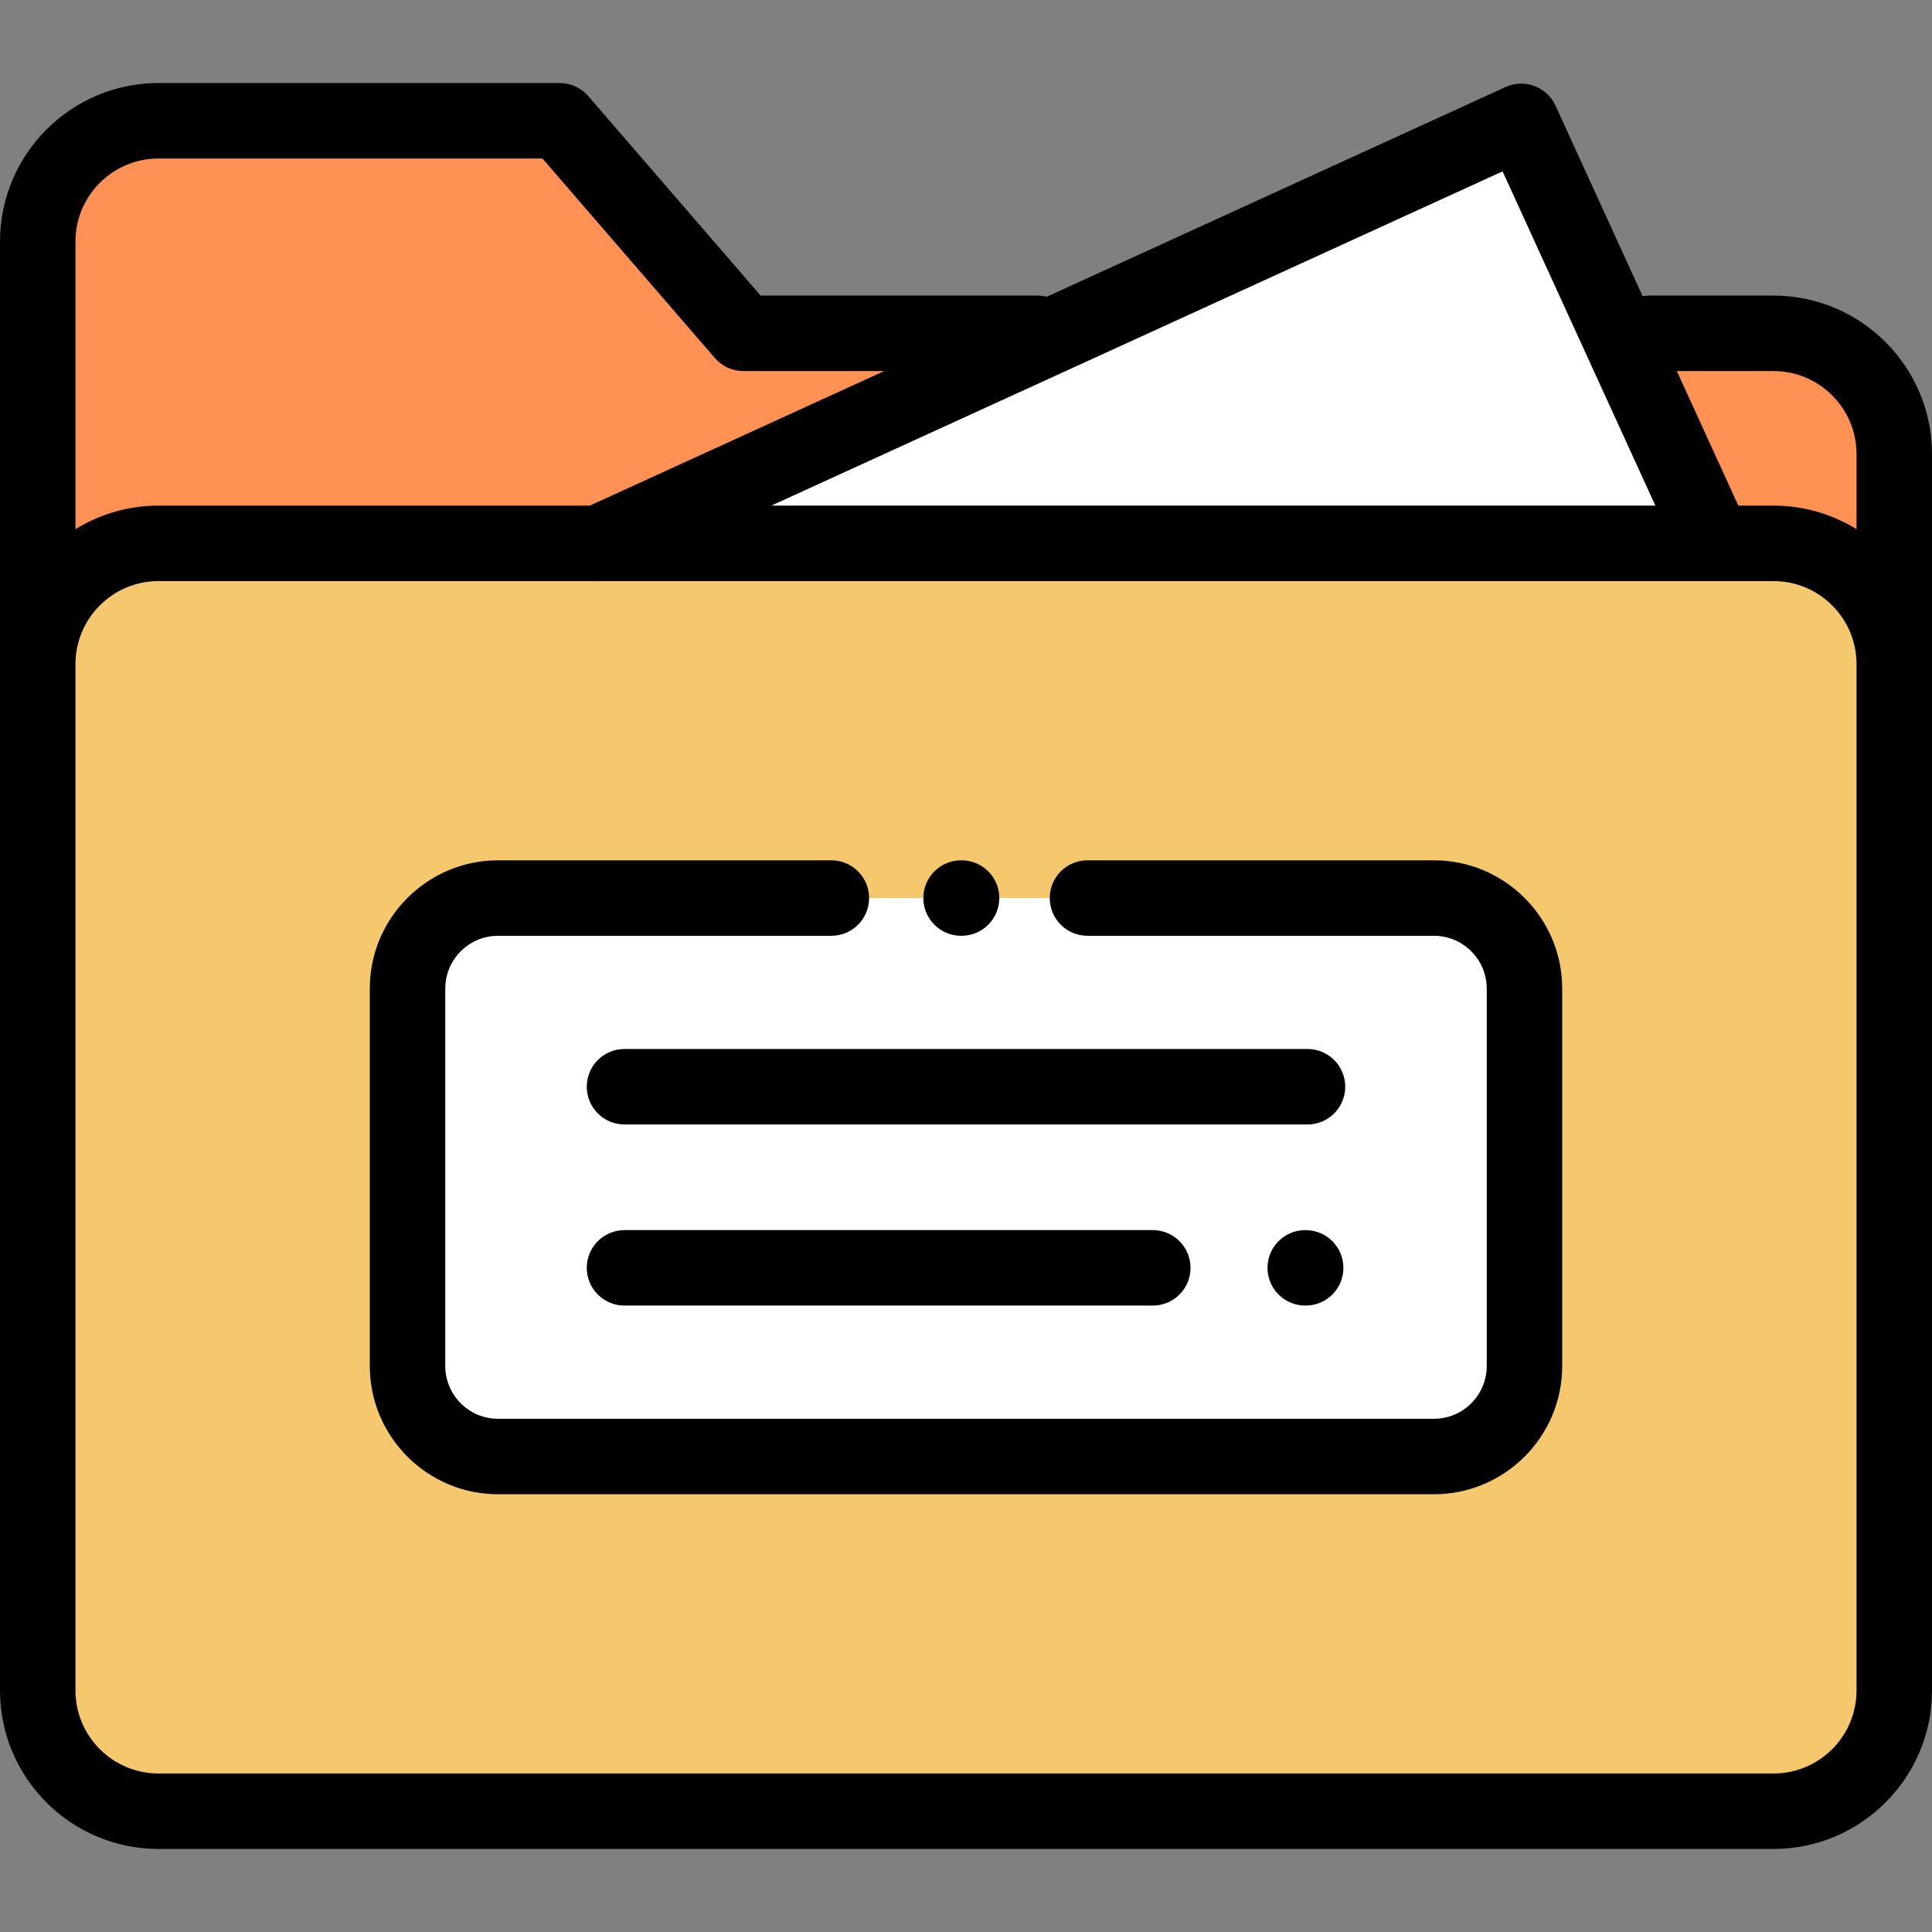 <?xml version="1.0" encoding="iso-8859-1"?>
<!-- Generator: Adobe Illustrator 19.0.0, SVG Export Plug-In . SVG Version: 6.00 Build 0)  -->
<svg version="1.1" id="Layer_1" xmlns="http://www.w3.org/2000/svg" xmlns:xlink="http://www.w3.org/1999/xlink" x="0px" y="0px"
	 viewBox="0 0 512 512" style="enable-background:new 0 0 512 512;" xml:space="preserve">
<rect x="0" y="0" width="512" height="512" fill="#808080" stroke="none"/>
<g id="XMLID_367_">
	<path id="XMLID_368_" style="fill:#FF9155;" d="M502,197.646v-77.313c0-17.673-14.327-32-32-32h-32.914v109.313H502"/>
	<path id="XMLID_337_" style="fill:#FF9155;" d="M10,187.561V64.006c0-17.673,14.327-32,32-32h106.332l48.669,56.327H275v99.228H10"
		/>
	<path id="XMLID_303_" style="fill:#F5C86E;" d="M42,143.994h428c17.673,0,32,14.327,32,32v272c0,17.673-14.327,32-32,32H42
		c-17.673,0-32-14.327-32-32v-272C10,158.32,24.327,143.994,42,143.994z"/>
	<g id="XMLID_177_">
		<line id="XMLID_179_" style="fill:#46C373;" x1="254.694" y1="237.994" x2="254.826" y2="237.994"/>
		<path id="XMLID_178_" style="fill:#FFFFFF;" d="M288.193,237.994H380c13.255,0,24,10.745,24,24v99.999c0,13.255-10.745,24-24,24
			H132c-13.255,0-24-10.745-24-24v-99.999c0-13.255,10.745-24,24-24h88.321"/>
	</g>
	<polygon id="XMLID_304_" style="fill:#FFFFFF;" points="454.257,143.994 403.138,32.161 158.417,144.024 	"/>
	<g id="XMLID_1839_">
		<path id="XMLID_1840_" d="M346.5,277.994h-181c-5.523,0-10,4.477-10,10s4.477,10,10,10h181c5.523,0,10-4.477,10-10
			S352.023,277.994,346.5,277.994z"/>
		<path id="XMLID_1841_" d="M165.5,325.993c-5.523,0-10,4.477-10,10s4.477,10,10,10h140c5.523,0,10-4.477,10-10s-4.477-10-10-10
			H165.5z"/>
		<path id="XMLID_1842_" d="M346.014,325.993h-0.11c-5.523,0-10,4.477-10,10s4.477,10,10,10h0.11c5.523,0,10-4.477,10-10
			S351.537,325.993,346.014,325.993z"/>
		<path id="XMLID_1843_" d="M254.694,247.994h0.131c5.523,0,10-4.477,10-10s-4.477-10-10-10h-0.131c-5.523,0-10,4.477-10,10
			S249.171,247.994,254.694,247.994z"/>
		<path id="XMLID_1844_" d="M380,227.994h-91.807c-5.523,0-10,4.477-10,10s4.477,10,10,10H380c7.72,0,14,6.28,14,14v100
			c0,7.72-6.28,14-14,14H132c-7.72,0-14-6.28-14-14v-100c0-7.72,6.28-14,14-14h88.321c5.523,0,10-4.477,10-10s-4.477-10-10-10H132
			c-18.748,0-34,15.252-34,34v100c0,18.748,15.252,34,34,34h248c18.748,0,34-15.252,34-34v-100
			C414,243.247,398.748,227.994,380,227.994z"/>
		<path id="XMLID_1847_" d="M470,78.333h-32.914c-0.606,0-1.196,0.063-1.772,0.166l-23.082-50.496
			c-1.103-2.412-3.118-4.288-5.604-5.213c-2.484-0.926-5.235-0.827-7.648,0.276L277.409,78.637
			c-0.773-0.191-1.577-0.304-2.409-0.304h-73.424l-45.677-52.865c-1.9-2.198-4.662-3.462-7.567-3.462H42c-23.159,0-42,18.841-42,42
			v383.987c0,23.159,18.841,42,42,42h428c23.159,0,42-18.841,42-42V120.333C512,97.174,493.159,78.333,470,78.333z M470,98.333
			c12.131,0,22,9.869,22,22v19.903c-6.403-3.954-13.938-6.242-22-6.242h-9.319l-16.301-35.661H470z M438.691,133.994H204.414
			L398.2,45.413L438.691,133.994z M42,42.006h101.756l45.677,52.865c1.9,2.198,4.662,3.462,7.567,3.462h37.32l-78.014,35.661H42
			c-8.062,0-15.597,2.288-22,6.242V64.006C20,51.875,29.869,42.006,42,42.006z M492,447.994c0,12.131-9.869,22-22,22H42
			c-12.131,0-22-9.869-22-22V187.561v-11.567c0-12.131,9.869-22,22-22h115.956c0.156,0.007,0.31,0.033,0.467,0.033
			c0.209,0,0.419-0.02,0.629-0.033H470c12.131,0,22,9.869,22,22v21.653V447.994z"/>
	</g>
</g>
<g>
</g>
<g>
</g>
<g>
</g>
<g>
</g>
<g>
</g>
<g>
</g>
<g>
</g>
<g>
</g>
<g>
</g>
<g>
</g>
<g>
</g>
<g>
</g>
<g>
</g>
<g>
</g>
<g>
</g>
</svg>

